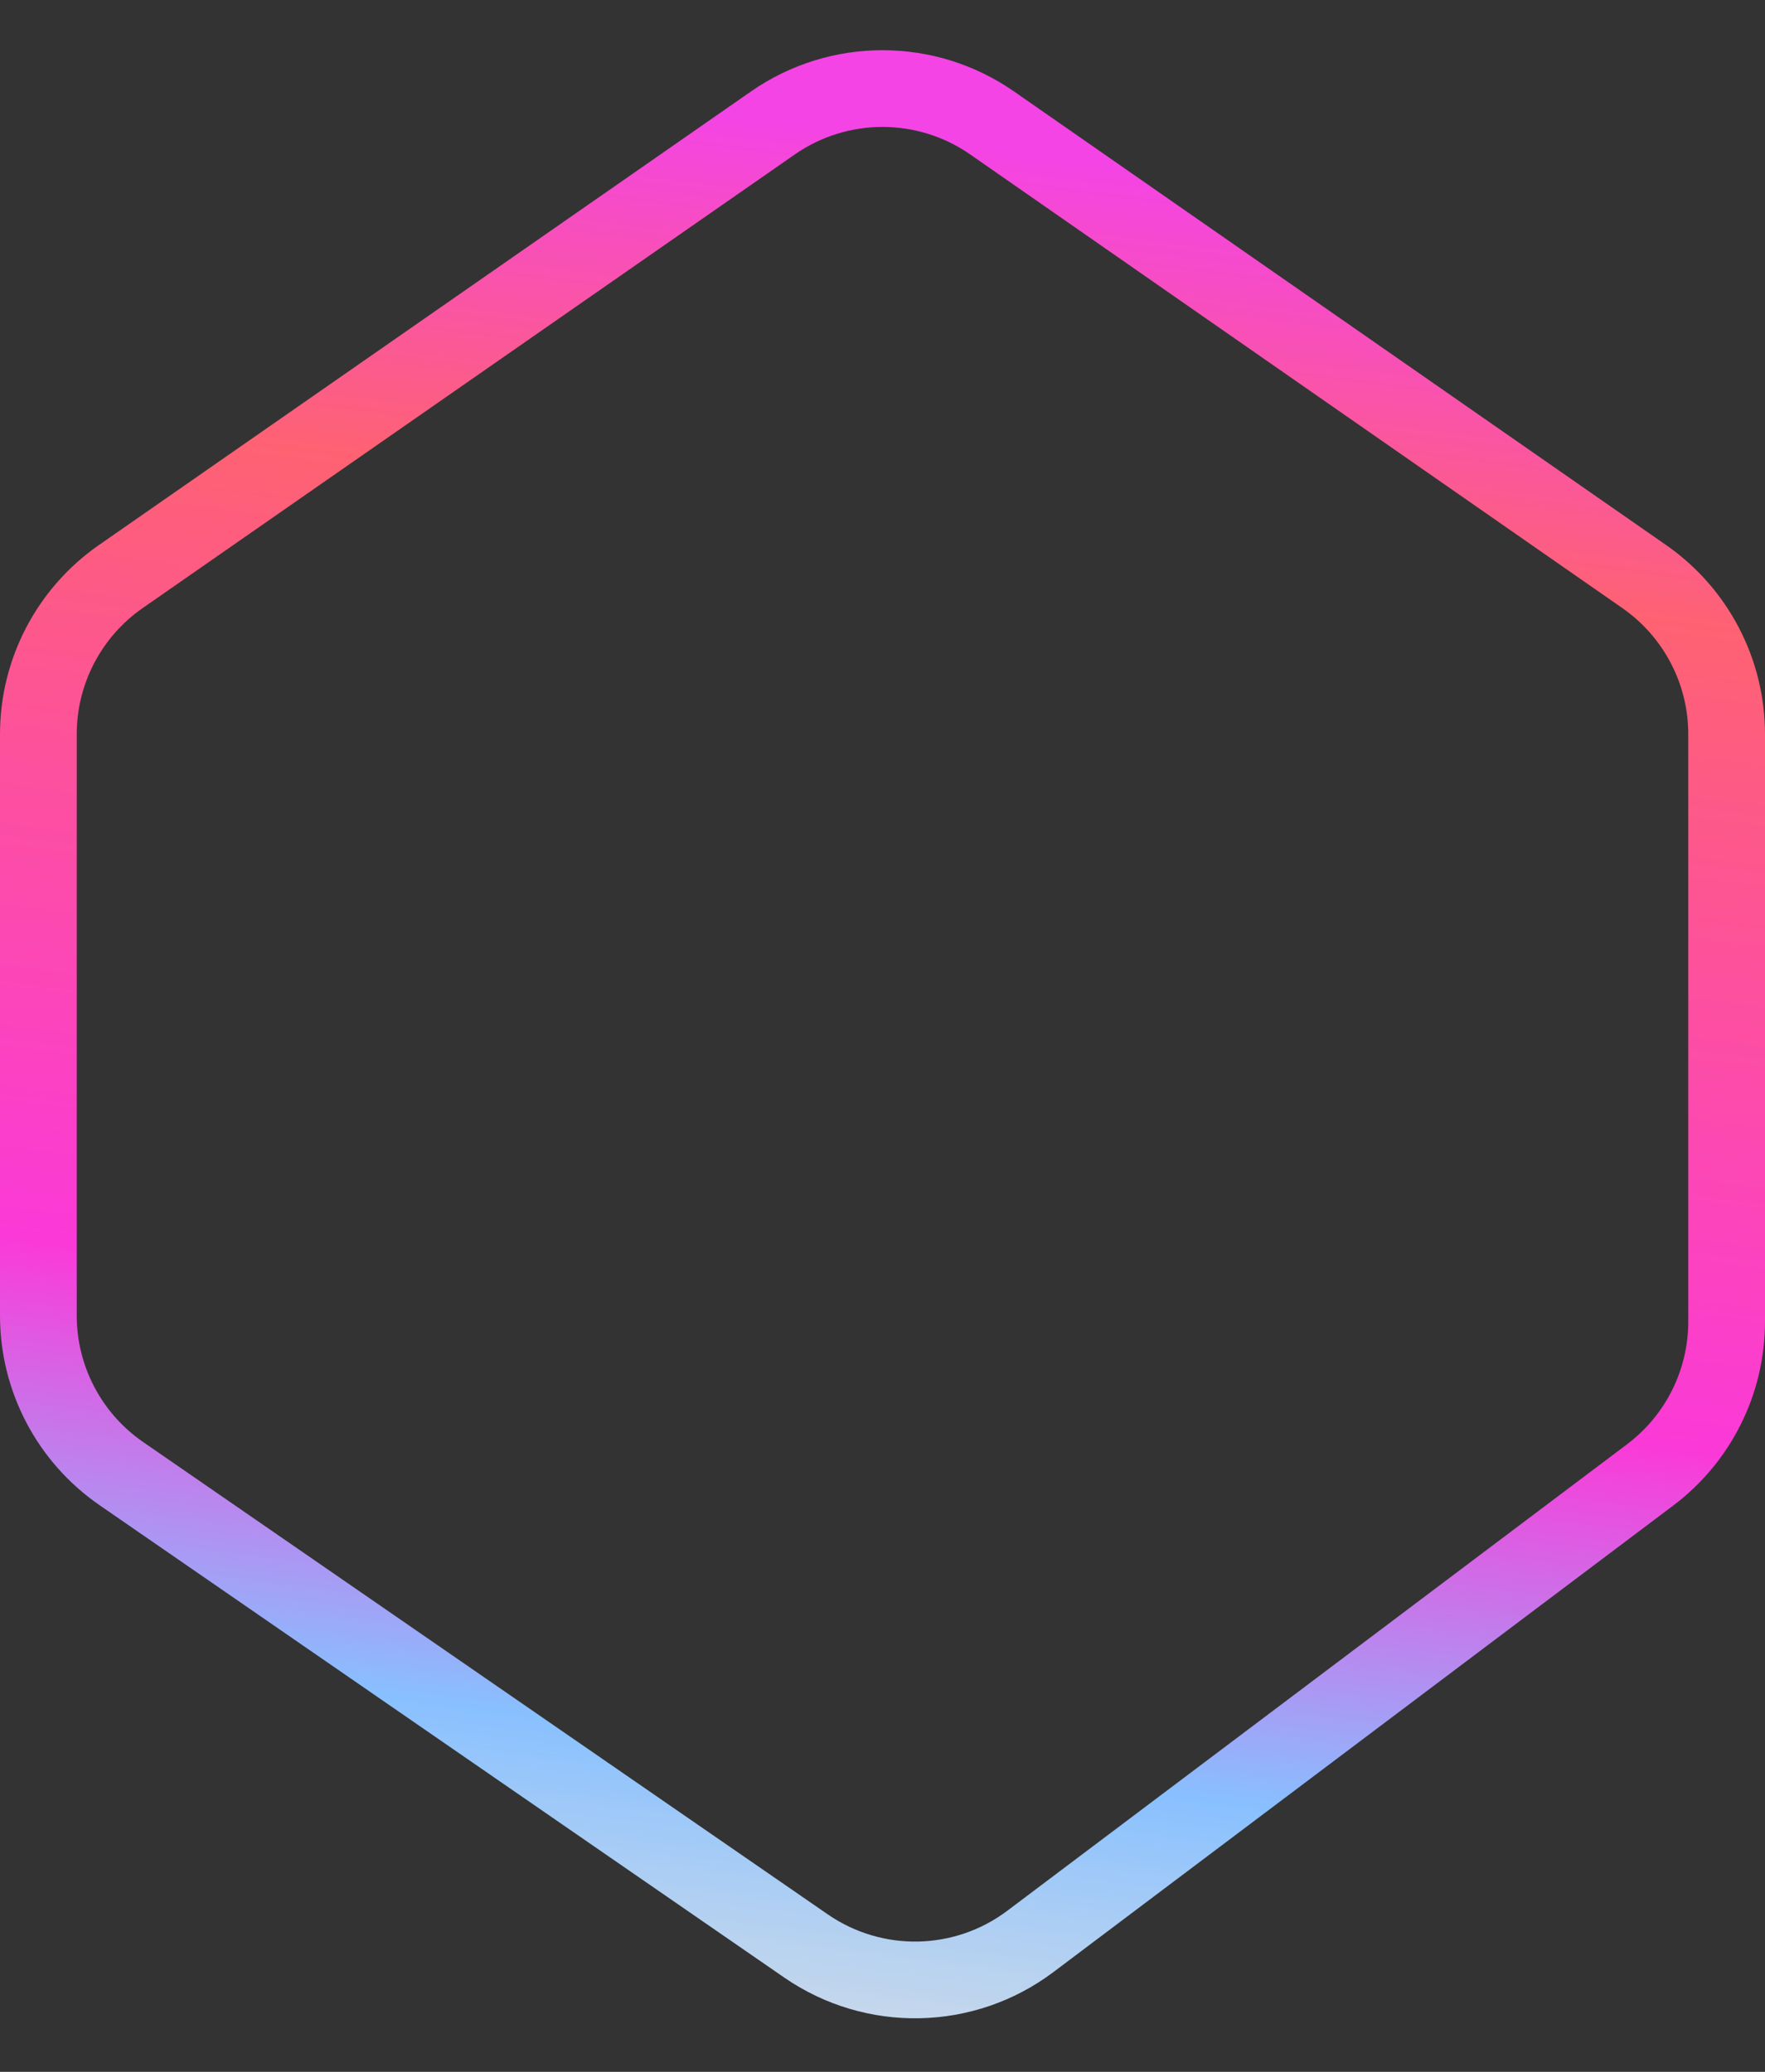 <svg width="23" height="27" viewBox="0 0 23 27" fill="none" xmlns="http://www.w3.org/2000/svg">
<rect x="0" y="0" width="23" height="27" fill="#333333" stroke="none"/>
<path d="M10.072 1.602C10.931 1.005 12.069 1.005 12.928 1.602L21.428 7.515C22.099 7.983 22.5 8.749 22.5 9.568V17.223C22.5 18.009 22.131 18.748 21.503 19.221L13.427 25.3C12.567 25.947 11.39 25.971 10.504 25.36L1.58 19.203C0.904 18.736 0.5 17.967 0.5 17.145V9.568C0.5 8.749 0.901 7.983 1.572 7.515L10.072 1.602Z" stroke="url(#paint0_linear_624_369)"/>
<defs>
<linearGradient id="paint0_linear_624_369" x1="13.959" y1="2.08" x2="10.666" y2="28.037" gradientUnits="userSpaceOnUse">
<stop stop-color="#F444E5"/>
<stop offset="0.191" stop-color="#FE6272"/>
<stop offset="0.599" stop-color="#FB39D8"/>
<stop offset="0.802" stop-color="#88C0FF"/>
<stop offset="1" stop-color="white" stop-opacity="0.85"/>
</linearGradient>
</defs>
</svg>
